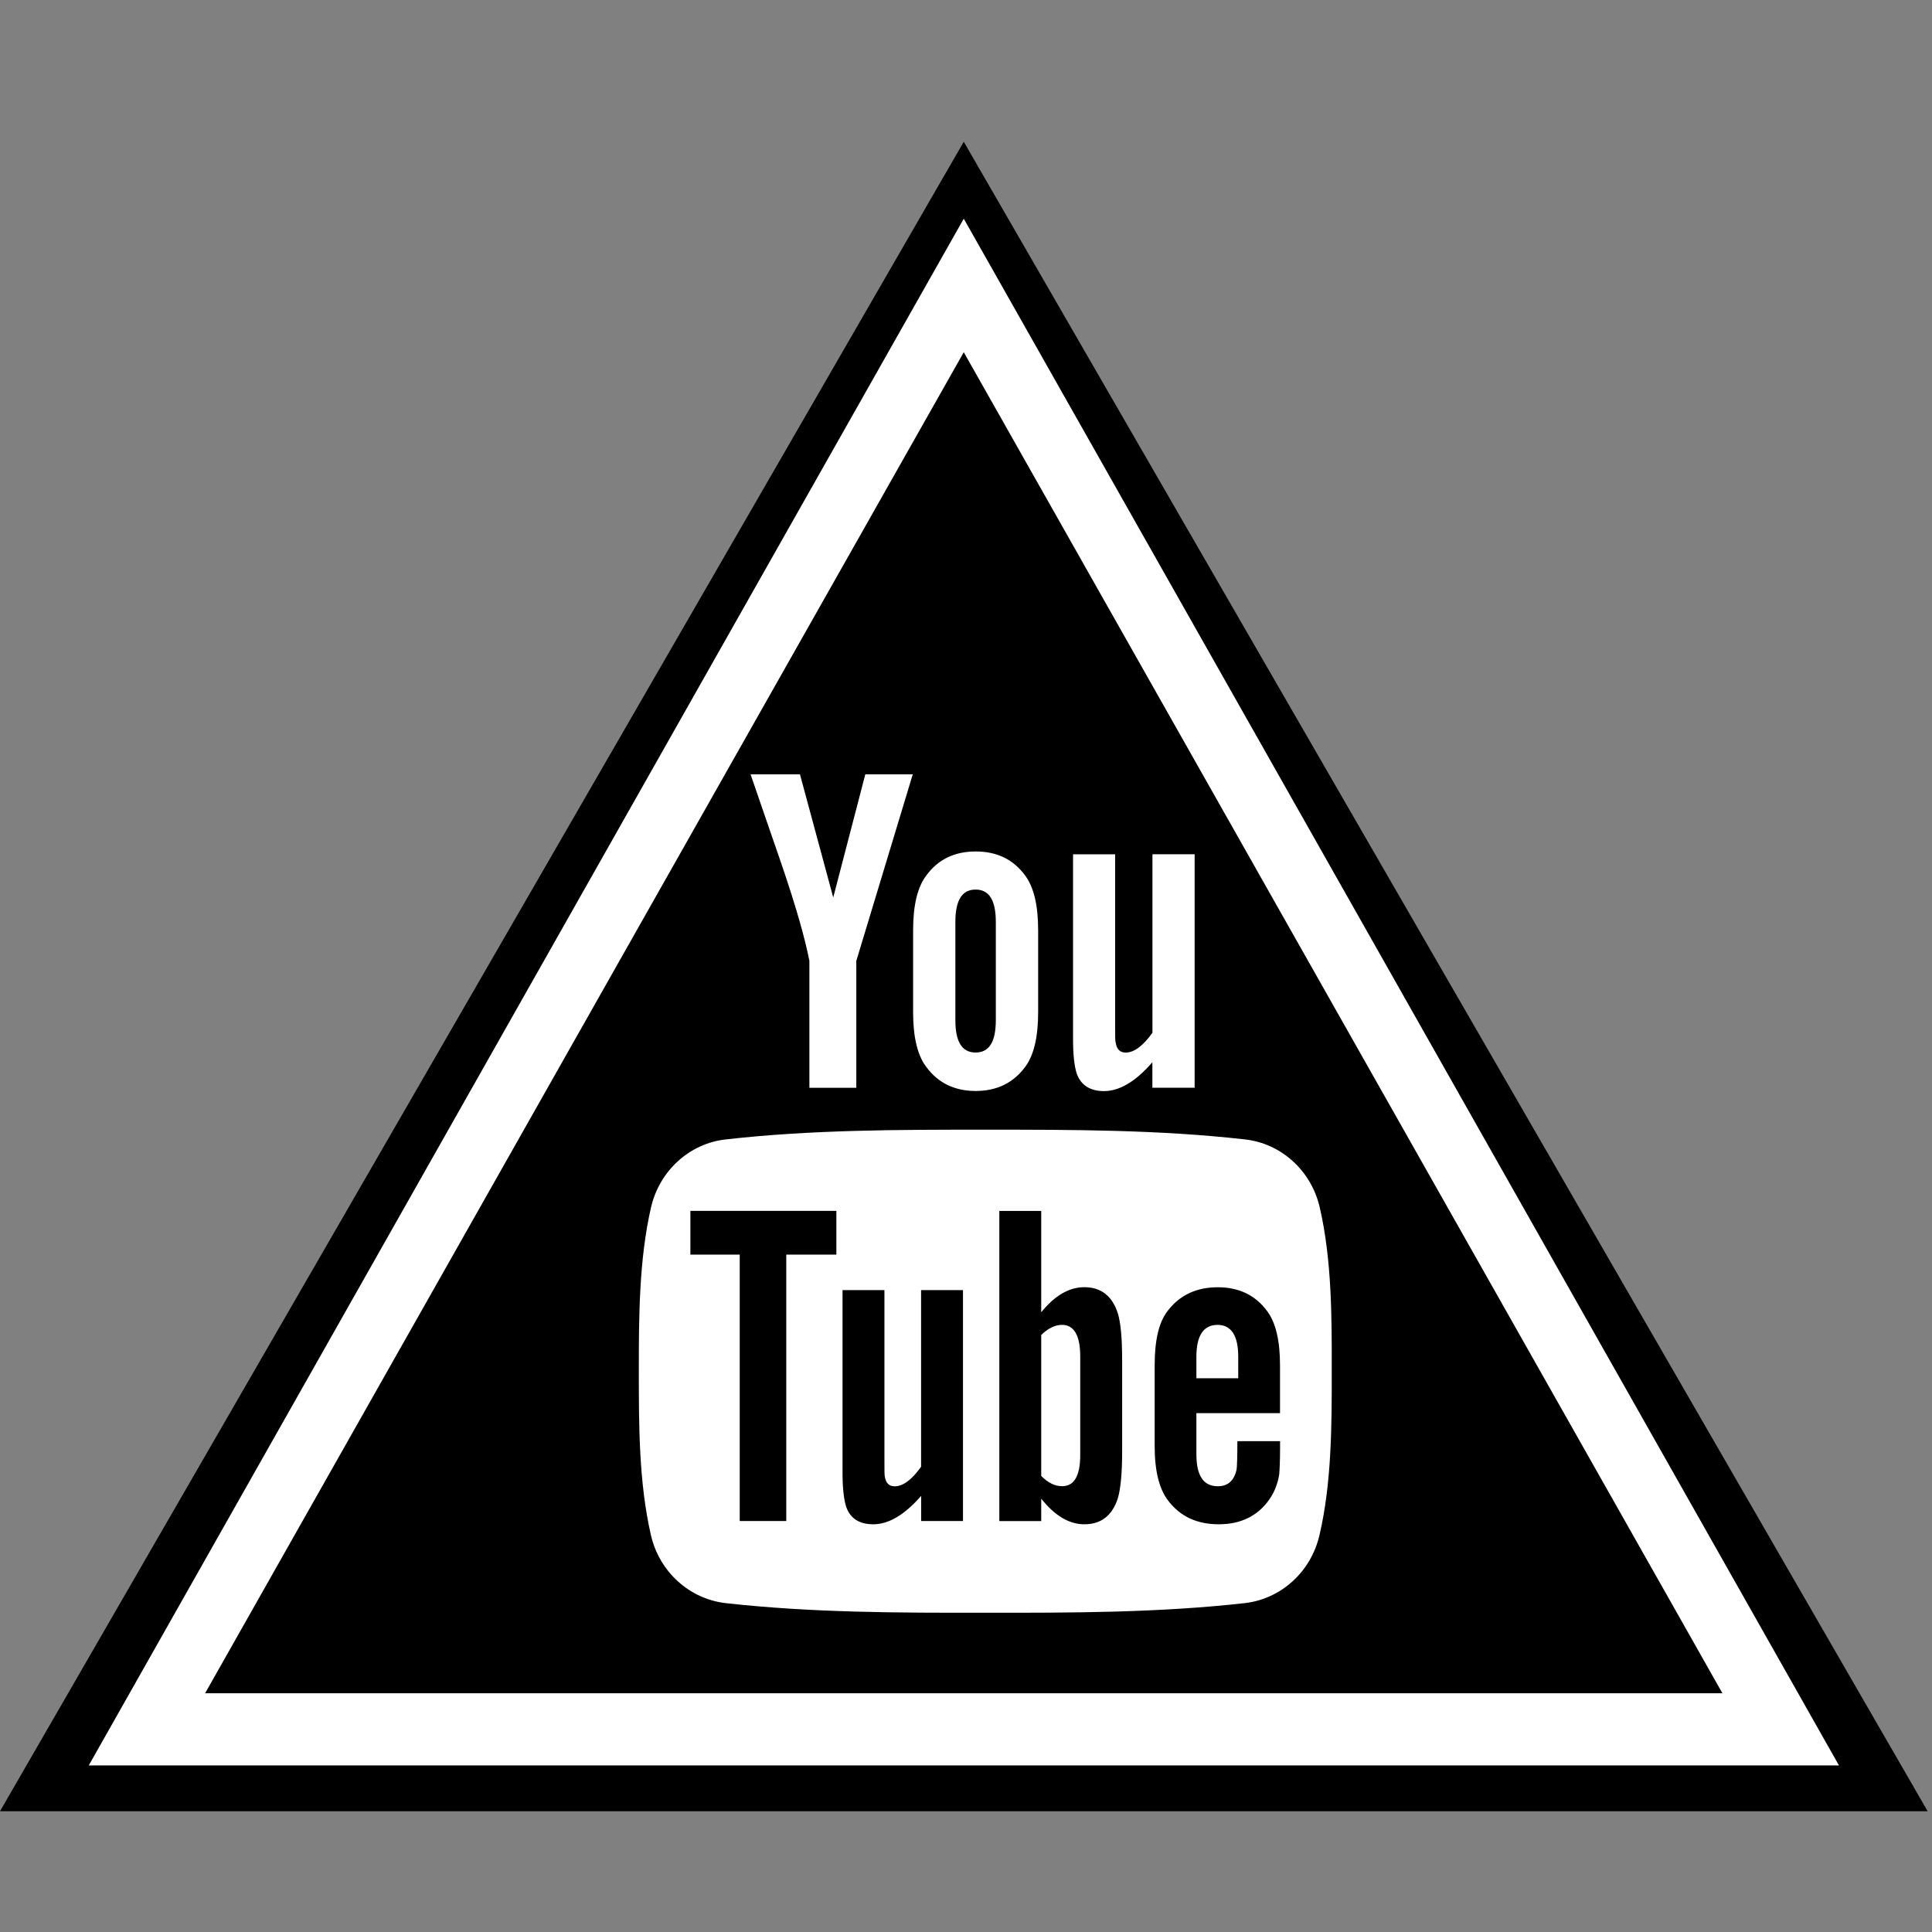 <?xml version="1.0" encoding="utf-8"?>
<!-- Generator: Adobe Illustrator 16.0.0, SVG Export Plug-In . SVG Version: 6.00 Build 0)  -->
<!DOCTYPE svg PUBLIC "-//W3C//DTD SVG 1.1//EN" "http://www.w3.org/Graphics/SVG/1.1/DTD/svg11.dtd">
<svg version="1.1" id="Layer_1" xmlns="http://www.w3.org/2000/svg" xmlns:xlink="http://www.w3.org/1999/xlink" x="0px" y="0px"
	 width="32px" height="32px" viewBox="16 16 32 32" enable-background="new 16 16 32 32" xml:space="preserve">
<rect x="16" y="16" width="32" height="32" fill="#808080" stroke="none"/>
<g>
	<g>
		<polygon points="16,46 31.963,18.348 47.928,46 		"/>
		<path fill="#FFFFFF" d="M31.963,19.622L17.47,45.241h28.989L31.963,19.622z M31.963,21.834l12.566,22.212H19.397L31.963,21.834z"
			/>
	</g>
	<g>
		<path fill="#FFFFFF" d="M31.118,28.826h-0.786l-0.531,2.039l-0.551-2.039h-0.818c0.163,0.481,0.334,0.965,0.499,1.448
			c0.248,0.723,0.404,1.27,0.475,1.642v2.101h0.777v-2.101L31.118,28.826z M33.195,32.765V31.41c0-0.413-0.071-0.717-0.217-0.911
			c-0.195-0.265-0.467-0.396-0.818-0.396c-0.349,0-0.622,0.131-0.816,0.396c-0.149,0.194-0.22,0.498-0.22,0.911v1.354
			c0,0.411,0.071,0.716,0.22,0.91c0.194,0.263,0.467,0.396,0.816,0.396c0.352,0,0.623-0.134,0.818-0.396
			C33.124,33.48,33.195,33.176,33.195,32.765z M32.494,32.897c0,0.358-0.109,0.536-0.335,0.536s-0.335-0.178-0.335-0.536V31.27
			c0-0.357,0.109-0.536,0.335-0.536s0.335,0.179,0.335,0.536V32.897z M35.787,34.016v-3.867h-0.699v2.957
			c-0.157,0.219-0.305,0.328-0.444,0.328c-0.095,0-0.148-0.057-0.164-0.164c-0.01-0.023-0.01-0.109-0.01-0.271v-2.849h-0.697v3.058
			c0,0.273,0.023,0.459,0.062,0.576c0.07,0.195,0.227,0.288,0.451,0.288c0.254,0,0.521-0.155,0.801-0.478v0.422H35.787
			L35.787,34.016z"/>
		<g>
			<path fill="#FFFFFF" d="M36.166,37.944c-0.233,0-0.35,0.178-0.35,0.53v0.354h0.693v-0.354
				C36.51,38.122,36.393,37.944,36.166,37.944z"/>
			<path fill="#FFFFFF" d="M33.592,37.944c-0.116,0-0.231,0.055-0.346,0.167v2.335c0.114,0.116,0.229,0.17,0.346,0.17
				c0.199,0,0.3-0.17,0.3-0.516v-1.634C33.892,38.122,33.79,37.944,33.592,37.944z"/>
			<path fill="#FFFFFF" d="M37.859,35.998c-0.141-0.61-0.64-1.061-1.241-1.126c-1.422-0.161-2.864-0.161-4.297-0.161
				s-2.874,0-4.297,0.161c-0.601,0.065-1.1,0.516-1.241,1.126c-0.2,0.871-0.202,1.817-0.202,2.714c0,0.895,0,1.843,0.2,2.713
				c0.139,0.609,0.639,1.06,1.24,1.128c1.422,0.159,2.864,0.161,4.297,0.159c1.434,0.002,2.875,0,4.297-0.159
				c0.603-0.068,1.1-0.519,1.24-1.128c0.203-0.87,0.203-1.818,0.203-2.713C38.059,37.815,38.06,36.869,37.859,35.998z M29.854,36.78
				h-0.831v4.413h-0.771V36.78h-0.817v-0.724h2.418V36.78z M31.951,41.193h-0.694v-0.416c-0.276,0.315-0.538,0.47-0.793,0.47
				c-0.224,0-0.377-0.091-0.447-0.285c-0.038-0.116-0.062-0.298-0.062-0.569v-3.025h0.694v2.817c0,0.163,0,0.247,0.006,0.27
				c0.017,0.108,0.07,0.163,0.163,0.163c0.138,0,0.284-0.107,0.438-0.324v-2.926h0.694V41.193L31.951,41.193z M34.586,40.045
				c0,0.354-0.024,0.61-0.071,0.771c-0.093,0.287-0.278,0.431-0.554,0.431c-0.247,0-0.485-0.136-0.715-0.424v0.371h-0.694v-5.137
				h0.694v1.678c0.223-0.275,0.459-0.415,0.715-0.415c0.275,0,0.462,0.146,0.554,0.433c0.047,0.153,0.071,0.407,0.071,0.769V40.045z
				 M37.202,39.406h-1.386v0.68c0,0.355,0.116,0.531,0.355,0.531c0.169,0,0.271-0.095,0.311-0.278
				c0.006-0.038,0.013-0.19,0.013-0.469h0.707v0.099c0,0.226-0.008,0.38-0.014,0.449c-0.023,0.152-0.077,0.292-0.161,0.414
				c-0.194,0.279-0.479,0.415-0.84,0.415c-0.363,0-0.639-0.13-0.838-0.391c-0.149-0.192-0.224-0.495-0.224-0.9v-1.341
				c0-0.409,0.066-0.709,0.213-0.9c0.201-0.264,0.478-0.394,0.833-0.394c0.347,0,0.622,0.13,0.816,0.394
				c0.144,0.191,0.214,0.491,0.214,0.9V39.406z"/>
		</g>
	</g>
</g>
</svg>
